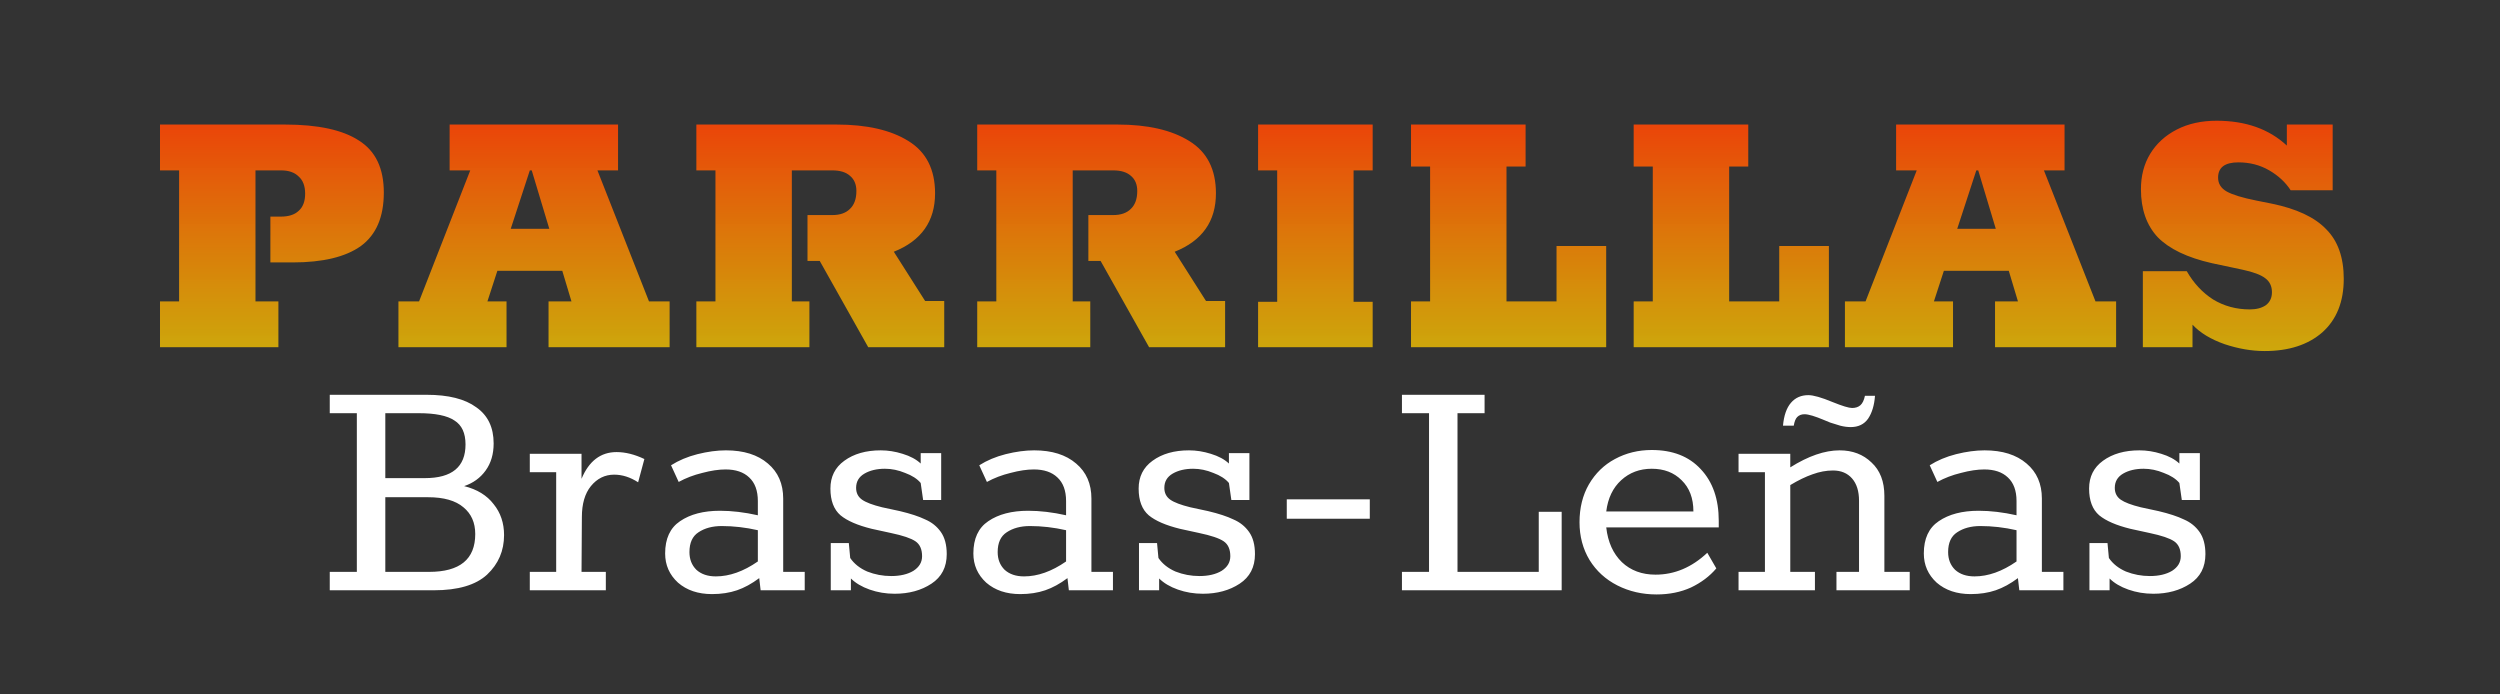 <svg width="72" height="20" viewBox="0 0 72 20" fill="none" xmlns="http://www.w3.org/2000/svg">
<rect x="0" y="0" width="72" height="20" fill="#333333" stroke="none"/>
<path d="M4.608 8.68H5.158V4.907H4.608V3.587H8.205C9.158 3.587 9.87 3.741 10.339 4.049C10.816 4.35 11.054 4.848 11.054 5.545C11.054 6.249 10.834 6.762 10.394 7.085C9.954 7.4 9.298 7.558 8.425 7.558H7.787V6.238H8.095C8.315 6.238 8.484 6.183 8.601 6.073C8.726 5.963 8.788 5.798 8.788 5.578C8.788 5.358 8.726 5.193 8.601 5.083C8.484 4.966 8.315 4.907 8.095 4.907H7.358V8.68H8.018V10H4.608V8.68ZM11.475 8.68H12.069L13.543 4.907H12.949V3.587H17.8V4.907H17.206L18.691 8.68H19.285V10H15.798V8.68H16.458L16.194 7.8H14.324L14.038 8.68H14.588V10H11.475V8.68ZM15.82 6.59L15.314 4.907H15.259L14.709 6.59H15.82ZM20.055 8.68H20.605V4.907H20.055V3.587H24.092C24.965 3.587 25.654 3.745 26.16 4.06C26.674 4.375 26.93 4.878 26.93 5.567C26.93 6.374 26.534 6.935 25.742 7.25L26.644 8.669H27.194V10H25.005L23.608 7.514H23.256V6.194H23.971C24.191 6.194 24.36 6.135 24.477 6.018C24.602 5.901 24.664 5.728 24.664 5.501C24.664 5.31 24.602 5.164 24.477 5.061C24.36 4.958 24.191 4.907 23.971 4.907H22.805V8.68H23.311V10H20.055V8.68ZM28.144 8.68H28.694V4.907H28.144V3.587H32.181C33.054 3.587 33.743 3.745 34.249 4.06C34.763 4.375 35.019 4.878 35.019 5.567C35.019 6.374 34.623 6.935 33.831 7.25L34.733 8.669H35.283V10H33.094L31.697 7.514H31.345V6.194H32.06C32.28 6.194 32.449 6.135 32.566 6.018C32.691 5.901 32.753 5.728 32.753 5.501C32.753 5.31 32.691 5.164 32.566 5.061C32.449 4.958 32.28 4.907 32.06 4.907H30.894V8.68H31.4V10H28.144V8.68ZM36.233 8.691H36.783V4.907H36.233V3.587H39.533V4.907H38.983V8.691H39.533V10H36.233V8.691ZM40.637 8.68H41.187V4.797H40.637V3.587H43.937V4.797H43.387V8.68H44.828V7.085H46.258V10H40.637V8.68ZM47.05 8.68H47.6V4.797H47.05V3.587H50.35V4.797H49.8V8.68H51.242V7.085H52.672V10H47.05V8.68ZM53.134 8.68H53.728L55.202 4.907H54.608V3.587H59.459V4.907H58.865L60.35 8.68H60.944V10H57.457V8.68H58.117L57.853 7.8H55.983L55.697 8.68H56.247V10H53.134V8.68ZM57.479 6.59L56.973 4.907H56.918L56.368 6.59H57.479ZM65.421 5.864C66.139 6.011 66.664 6.256 66.994 6.601C67.331 6.938 67.5 7.415 67.5 8.031C67.5 8.691 67.294 9.204 66.884 9.571C66.473 9.93 65.919 10.11 65.223 10.11C64.849 10.11 64.464 10.044 64.068 9.912C63.672 9.773 63.364 9.586 63.144 9.351V10H61.714V7.811H62.979C63.177 8.156 63.43 8.427 63.738 8.625C64.053 8.816 64.405 8.911 64.794 8.911C64.984 8.911 65.138 8.871 65.256 8.79C65.373 8.702 65.432 8.577 65.432 8.416C65.432 8.24 65.366 8.104 65.234 8.009C65.109 7.914 64.893 7.833 64.585 7.767L63.705 7.58C62.993 7.419 62.473 7.169 62.143 6.832C61.82 6.487 61.659 6.025 61.659 5.446C61.659 5.065 61.747 4.727 61.923 4.434C62.106 4.133 62.363 3.899 62.693 3.73C63.023 3.561 63.404 3.477 63.837 3.477C64.673 3.477 65.347 3.715 65.861 4.192V3.587H67.181V5.479H65.971C65.824 5.252 65.619 5.061 65.355 4.907C65.091 4.753 64.794 4.676 64.464 4.676C64.075 4.676 63.881 4.823 63.881 5.116C63.881 5.285 63.961 5.417 64.123 5.512C64.291 5.607 64.577 5.695 64.981 5.776L65.421 5.864Z" fill="url(#paint0_linear)"/>
<path d="M9.497 16.47H10.277V11.9H9.497V11.37H12.287C12.914 11.37 13.391 11.49 13.717 11.73C14.051 11.963 14.217 12.31 14.217 12.77C14.217 13.077 14.141 13.337 13.987 13.55C13.834 13.763 13.627 13.913 13.367 14C13.741 14.093 14.024 14.267 14.217 14.52C14.417 14.767 14.517 15.063 14.517 15.41C14.517 15.863 14.354 16.243 14.027 16.55C13.701 16.85 13.191 17 12.497 17H9.497V16.47ZM12.237 13.77C13.017 13.77 13.407 13.447 13.407 12.8C13.407 12.473 13.301 12.243 13.087 12.11C12.881 11.97 12.537 11.9 12.057 11.9H11.097V13.77H12.237ZM12.357 16.47C13.244 16.47 13.687 16.107 13.687 15.38C13.687 15.053 13.574 14.797 13.347 14.61C13.121 14.417 12.781 14.32 12.327 14.32H11.097V16.47H12.357ZM17.758 13.02C18.012 13.02 18.278 13.087 18.558 13.22L18.378 13.89C18.151 13.743 17.922 13.67 17.688 13.67C17.422 13.67 17.198 13.78 17.018 14C16.845 14.213 16.758 14.51 16.758 14.89L16.748 16.47H17.448V17H15.258V16.47H16.018V13.6H15.258V13.07H16.748V13.79C16.962 13.277 17.298 13.02 17.758 13.02ZM23.176 16.47V17H21.906L21.866 16.65C21.652 16.81 21.439 16.927 21.226 17C21.012 17.073 20.772 17.11 20.506 17.11C20.106 17.11 19.779 17 19.526 16.78C19.279 16.553 19.156 16.273 19.156 15.94C19.156 15.513 19.299 15.203 19.586 15.01C19.879 14.81 20.262 14.71 20.736 14.71C21.076 14.71 21.439 14.753 21.826 14.84V14.43C21.826 14.13 21.742 13.903 21.576 13.75C21.416 13.597 21.189 13.52 20.896 13.52C20.702 13.52 20.479 13.553 20.226 13.62C19.979 13.68 19.752 13.767 19.546 13.88L19.326 13.4C19.546 13.26 19.799 13.153 20.086 13.08C20.379 13.007 20.652 12.97 20.906 12.97C21.419 12.97 21.822 13.097 22.116 13.35C22.409 13.597 22.556 13.933 22.556 14.36V16.47H23.176ZM19.856 15.9C19.856 16.107 19.922 16.277 20.056 16.41C20.196 16.537 20.382 16.6 20.616 16.6C21.009 16.6 21.412 16.457 21.826 16.17V15.27C21.472 15.19 21.126 15.15 20.786 15.15C20.519 15.15 20.296 15.21 20.116 15.33C19.942 15.443 19.856 15.633 19.856 15.9ZM25.916 14.72C26.223 14.793 26.466 14.873 26.646 14.96C26.833 15.04 26.983 15.16 27.096 15.32C27.209 15.48 27.266 15.693 27.266 15.96C27.266 16.333 27.119 16.617 26.826 16.81C26.533 17.003 26.18 17.1 25.766 17.1C25.513 17.1 25.273 17.06 25.046 16.98C24.82 16.9 24.64 16.793 24.506 16.66V17H23.926V15.64H24.446L24.486 16.07C24.599 16.237 24.763 16.367 24.976 16.46C25.196 16.547 25.426 16.59 25.666 16.59C25.926 16.59 26.14 16.54 26.306 16.44C26.473 16.333 26.556 16.193 26.556 16.02C26.556 15.82 26.493 15.677 26.366 15.59C26.239 15.503 26.003 15.423 25.656 15.35L25.106 15.23C24.7 15.13 24.399 15 24.206 14.84C24.013 14.673 23.916 14.417 23.916 14.07C23.916 13.73 24.049 13.463 24.316 13.27C24.59 13.07 24.939 12.97 25.366 12.97C25.573 12.97 25.783 13.003 25.996 13.07C26.216 13.137 26.39 13.23 26.516 13.35V13.05H27.106V14.4H26.586L26.516 13.91C26.416 13.79 26.266 13.693 26.066 13.62C25.873 13.54 25.68 13.5 25.486 13.5C25.253 13.5 25.056 13.547 24.896 13.64C24.736 13.733 24.656 13.87 24.656 14.05C24.656 14.197 24.713 14.31 24.826 14.39C24.939 14.47 25.133 14.543 25.406 14.61L25.916 14.72ZM26.626 14.11L26.616 14.09L26.626 14.11ZM24.366 15.82C24.366 15.833 24.369 15.843 24.376 15.85L24.366 15.82ZM32.053 16.47V17H30.783L30.743 16.65C30.529 16.81 30.316 16.927 30.103 17C29.889 17.073 29.649 17.11 29.383 17.11C28.983 17.11 28.656 17 28.403 16.78C28.156 16.553 28.033 16.273 28.033 15.94C28.033 15.513 28.176 15.203 28.463 15.01C28.756 14.81 29.139 14.71 29.613 14.71C29.953 14.71 30.316 14.753 30.703 14.84V14.43C30.703 14.13 30.619 13.903 30.453 13.75C30.293 13.597 30.066 13.52 29.773 13.52C29.579 13.52 29.356 13.553 29.103 13.62C28.856 13.68 28.629 13.767 28.423 13.88L28.203 13.4C28.423 13.26 28.676 13.153 28.963 13.08C29.256 13.007 29.529 12.97 29.783 12.97C30.296 12.97 30.699 13.097 30.993 13.35C31.286 13.597 31.433 13.933 31.433 14.36V16.47H32.053ZM28.733 15.9C28.733 16.107 28.799 16.277 28.933 16.41C29.073 16.537 29.259 16.6 29.493 16.6C29.886 16.6 30.289 16.457 30.703 16.17V15.27C30.349 15.19 30.003 15.15 29.663 15.15C29.396 15.15 29.173 15.21 28.993 15.33C28.819 15.443 28.733 15.633 28.733 15.9ZM34.793 14.72C35.1 14.793 35.343 14.873 35.523 14.96C35.71 15.04 35.86 15.16 35.973 15.32C36.087 15.48 36.143 15.693 36.143 15.96C36.143 16.333 35.996 16.617 35.703 16.81C35.41 17.003 35.056 17.1 34.643 17.1C34.39 17.1 34.15 17.06 33.923 16.98C33.697 16.9 33.517 16.793 33.383 16.66V17H32.803V15.64H33.323L33.363 16.07C33.477 16.237 33.64 16.367 33.853 16.46C34.073 16.547 34.303 16.59 34.543 16.59C34.803 16.59 35.017 16.54 35.183 16.44C35.35 16.333 35.433 16.193 35.433 16.02C35.433 15.82 35.37 15.677 35.243 15.59C35.117 15.503 34.88 15.423 34.533 15.35L33.983 15.23C33.577 15.13 33.276 15 33.083 14.84C32.89 14.673 32.793 14.417 32.793 14.07C32.793 13.73 32.926 13.463 33.193 13.27C33.467 13.07 33.816 12.97 34.243 12.97C34.45 12.97 34.66 13.003 34.873 13.07C35.093 13.137 35.267 13.23 35.393 13.35V13.05H35.983V14.4H35.463L35.393 13.91C35.293 13.79 35.143 13.693 34.943 13.62C34.75 13.54 34.556 13.5 34.363 13.5C34.13 13.5 33.933 13.547 33.773 13.64C33.613 13.733 33.533 13.87 33.533 14.05C33.533 14.197 33.59 14.31 33.703 14.39C33.816 14.47 34.01 14.543 34.283 14.61L34.793 14.72ZM35.503 14.11L35.493 14.09L35.503 14.11ZM33.243 15.82C33.243 15.833 33.246 15.843 33.253 15.85L33.243 15.82ZM37.059 14.38H39.45V14.94H37.059V14.38ZM40.376 16.47H41.156V11.9H40.376V11.37H42.756V11.9H41.976V16.47H44.316V14.74H44.976V17H40.376V16.47ZM49.5 15.19H46.26C46.307 15.61 46.457 15.943 46.71 16.19C46.964 16.43 47.287 16.55 47.68 16.55C48.227 16.55 48.724 16.34 49.17 15.92L49.43 16.37C49.237 16.597 48.994 16.78 48.7 16.92C48.407 17.053 48.077 17.12 47.71 17.12C47.297 17.12 46.92 17.033 46.58 16.86C46.24 16.687 45.974 16.443 45.78 16.13C45.587 15.81 45.49 15.447 45.49 15.04C45.49 14.627 45.58 14.263 45.76 13.95C45.947 13.63 46.197 13.387 46.51 13.22C46.83 13.047 47.184 12.96 47.57 12.96C48.17 12.96 48.64 13.143 48.98 13.51C49.327 13.877 49.5 14.373 49.5 15V15.19ZM48.77 14.73C48.77 14.35 48.657 14.05 48.43 13.83C48.21 13.61 47.924 13.5 47.57 13.5C47.224 13.5 46.93 13.61 46.69 13.83C46.45 14.05 46.307 14.35 46.26 14.73H48.77ZM55 16.47V17H52.89V16.47H53.54V14.42C53.54 14.147 53.473 13.933 53.34 13.78C53.206 13.627 53.023 13.55 52.79 13.55C52.596 13.55 52.4 13.587 52.2 13.66C52.006 13.727 51.793 13.83 51.56 13.97V16.47H52.27V17H50.07V16.47H50.83V13.6H50.07V13.07H51.56V13.46C52.08 13.133 52.553 12.97 52.98 12.97C53.353 12.97 53.66 13.087 53.9 13.32C54.146 13.547 54.27 13.867 54.27 14.28V16.47H55ZM53.3 12.3C53.206 12.3 53.106 12.287 53 12.26C52.9 12.227 52.803 12.197 52.71 12.17C52.623 12.137 52.566 12.113 52.54 12.1C52.273 11.987 52.083 11.93 51.97 11.93C51.883 11.93 51.813 11.957 51.76 12.01C51.713 12.057 51.68 12.14 51.66 12.26H51.35C51.376 11.967 51.453 11.747 51.58 11.6C51.706 11.453 51.873 11.38 52.08 11.38C52.226 11.38 52.46 11.447 52.78 11.58C53.06 11.693 53.246 11.75 53.34 11.75C53.44 11.75 53.52 11.723 53.58 11.67C53.64 11.617 53.683 11.527 53.71 11.4H54C53.98 11.673 53.913 11.893 53.8 12.06C53.686 12.22 53.52 12.3 53.3 12.3ZM59.426 16.47V17H58.156L58.116 16.65C57.902 16.81 57.689 16.927 57.476 17C57.262 17.073 57.022 17.11 56.756 17.11C56.356 17.11 56.029 17 55.776 16.78C55.529 16.553 55.406 16.273 55.406 15.94C55.406 15.513 55.549 15.203 55.836 15.01C56.129 14.81 56.512 14.71 56.986 14.71C57.326 14.71 57.689 14.753 58.076 14.84V14.43C58.076 14.13 57.992 13.903 57.826 13.75C57.666 13.597 57.439 13.52 57.146 13.52C56.952 13.52 56.729 13.553 56.476 13.62C56.229 13.68 56.002 13.767 55.796 13.88L55.576 13.4C55.796 13.26 56.049 13.153 56.336 13.08C56.629 13.007 56.902 12.97 57.156 12.97C57.669 12.97 58.072 13.097 58.366 13.35C58.659 13.597 58.806 13.933 58.806 14.36V16.47H59.426ZM56.106 15.9C56.106 16.107 56.172 16.277 56.306 16.41C56.446 16.537 56.632 16.6 56.866 16.6C57.259 16.6 57.662 16.457 58.076 16.17V15.27C57.722 15.19 57.376 15.15 57.036 15.15C56.769 15.15 56.546 15.21 56.366 15.33C56.192 15.443 56.106 15.633 56.106 15.9ZM62.166 14.72C62.473 14.793 62.716 14.873 62.896 14.96C63.083 15.04 63.233 15.16 63.346 15.32C63.459 15.48 63.516 15.693 63.516 15.96C63.516 16.333 63.37 16.617 63.076 16.81C62.783 17.003 62.429 17.1 62.016 17.1C61.763 17.1 61.523 17.06 61.296 16.98C61.069 16.9 60.889 16.793 60.756 16.66V17H60.176V15.64H60.696L60.736 16.07C60.849 16.237 61.013 16.367 61.226 16.46C61.446 16.547 61.676 16.59 61.916 16.59C62.176 16.59 62.389 16.54 62.556 16.44C62.723 16.333 62.806 16.193 62.806 16.02C62.806 15.82 62.743 15.677 62.616 15.59C62.489 15.503 62.253 15.423 61.906 15.35L61.356 15.23C60.95 15.13 60.65 15 60.456 14.84C60.263 14.673 60.166 14.417 60.166 14.07C60.166 13.73 60.3 13.463 60.566 13.27C60.84 13.07 61.19 12.97 61.616 12.97C61.823 12.97 62.033 13.003 62.246 13.07C62.466 13.137 62.639 13.23 62.766 13.35V13.05H63.356V14.4H62.836L62.766 13.91C62.666 13.79 62.516 13.693 62.316 13.62C62.123 13.54 61.929 13.5 61.736 13.5C61.503 13.5 61.306 13.547 61.146 13.64C60.986 13.733 60.906 13.87 60.906 14.05C60.906 14.197 60.963 14.31 61.076 14.39C61.19 14.47 61.383 14.543 61.656 14.61L62.166 14.72ZM62.876 14.11L62.866 14.09L62.876 14.11ZM60.616 15.82C60.616 15.833 60.62 15.843 60.626 15.85L60.616 15.82Z" fill="white"/>
<defs>
<linearGradient id="paint0_linear" x1="36" y1="0" x2="36" y2="14" gradientUnits="userSpaceOnUse">
<stop stop-color="#FE0606" stop-opacity="0.99"/>
<stop offset="1" stop-color="#DBFE06" stop-opacity="0.82"/>
</linearGradient>
</defs>
</svg>
